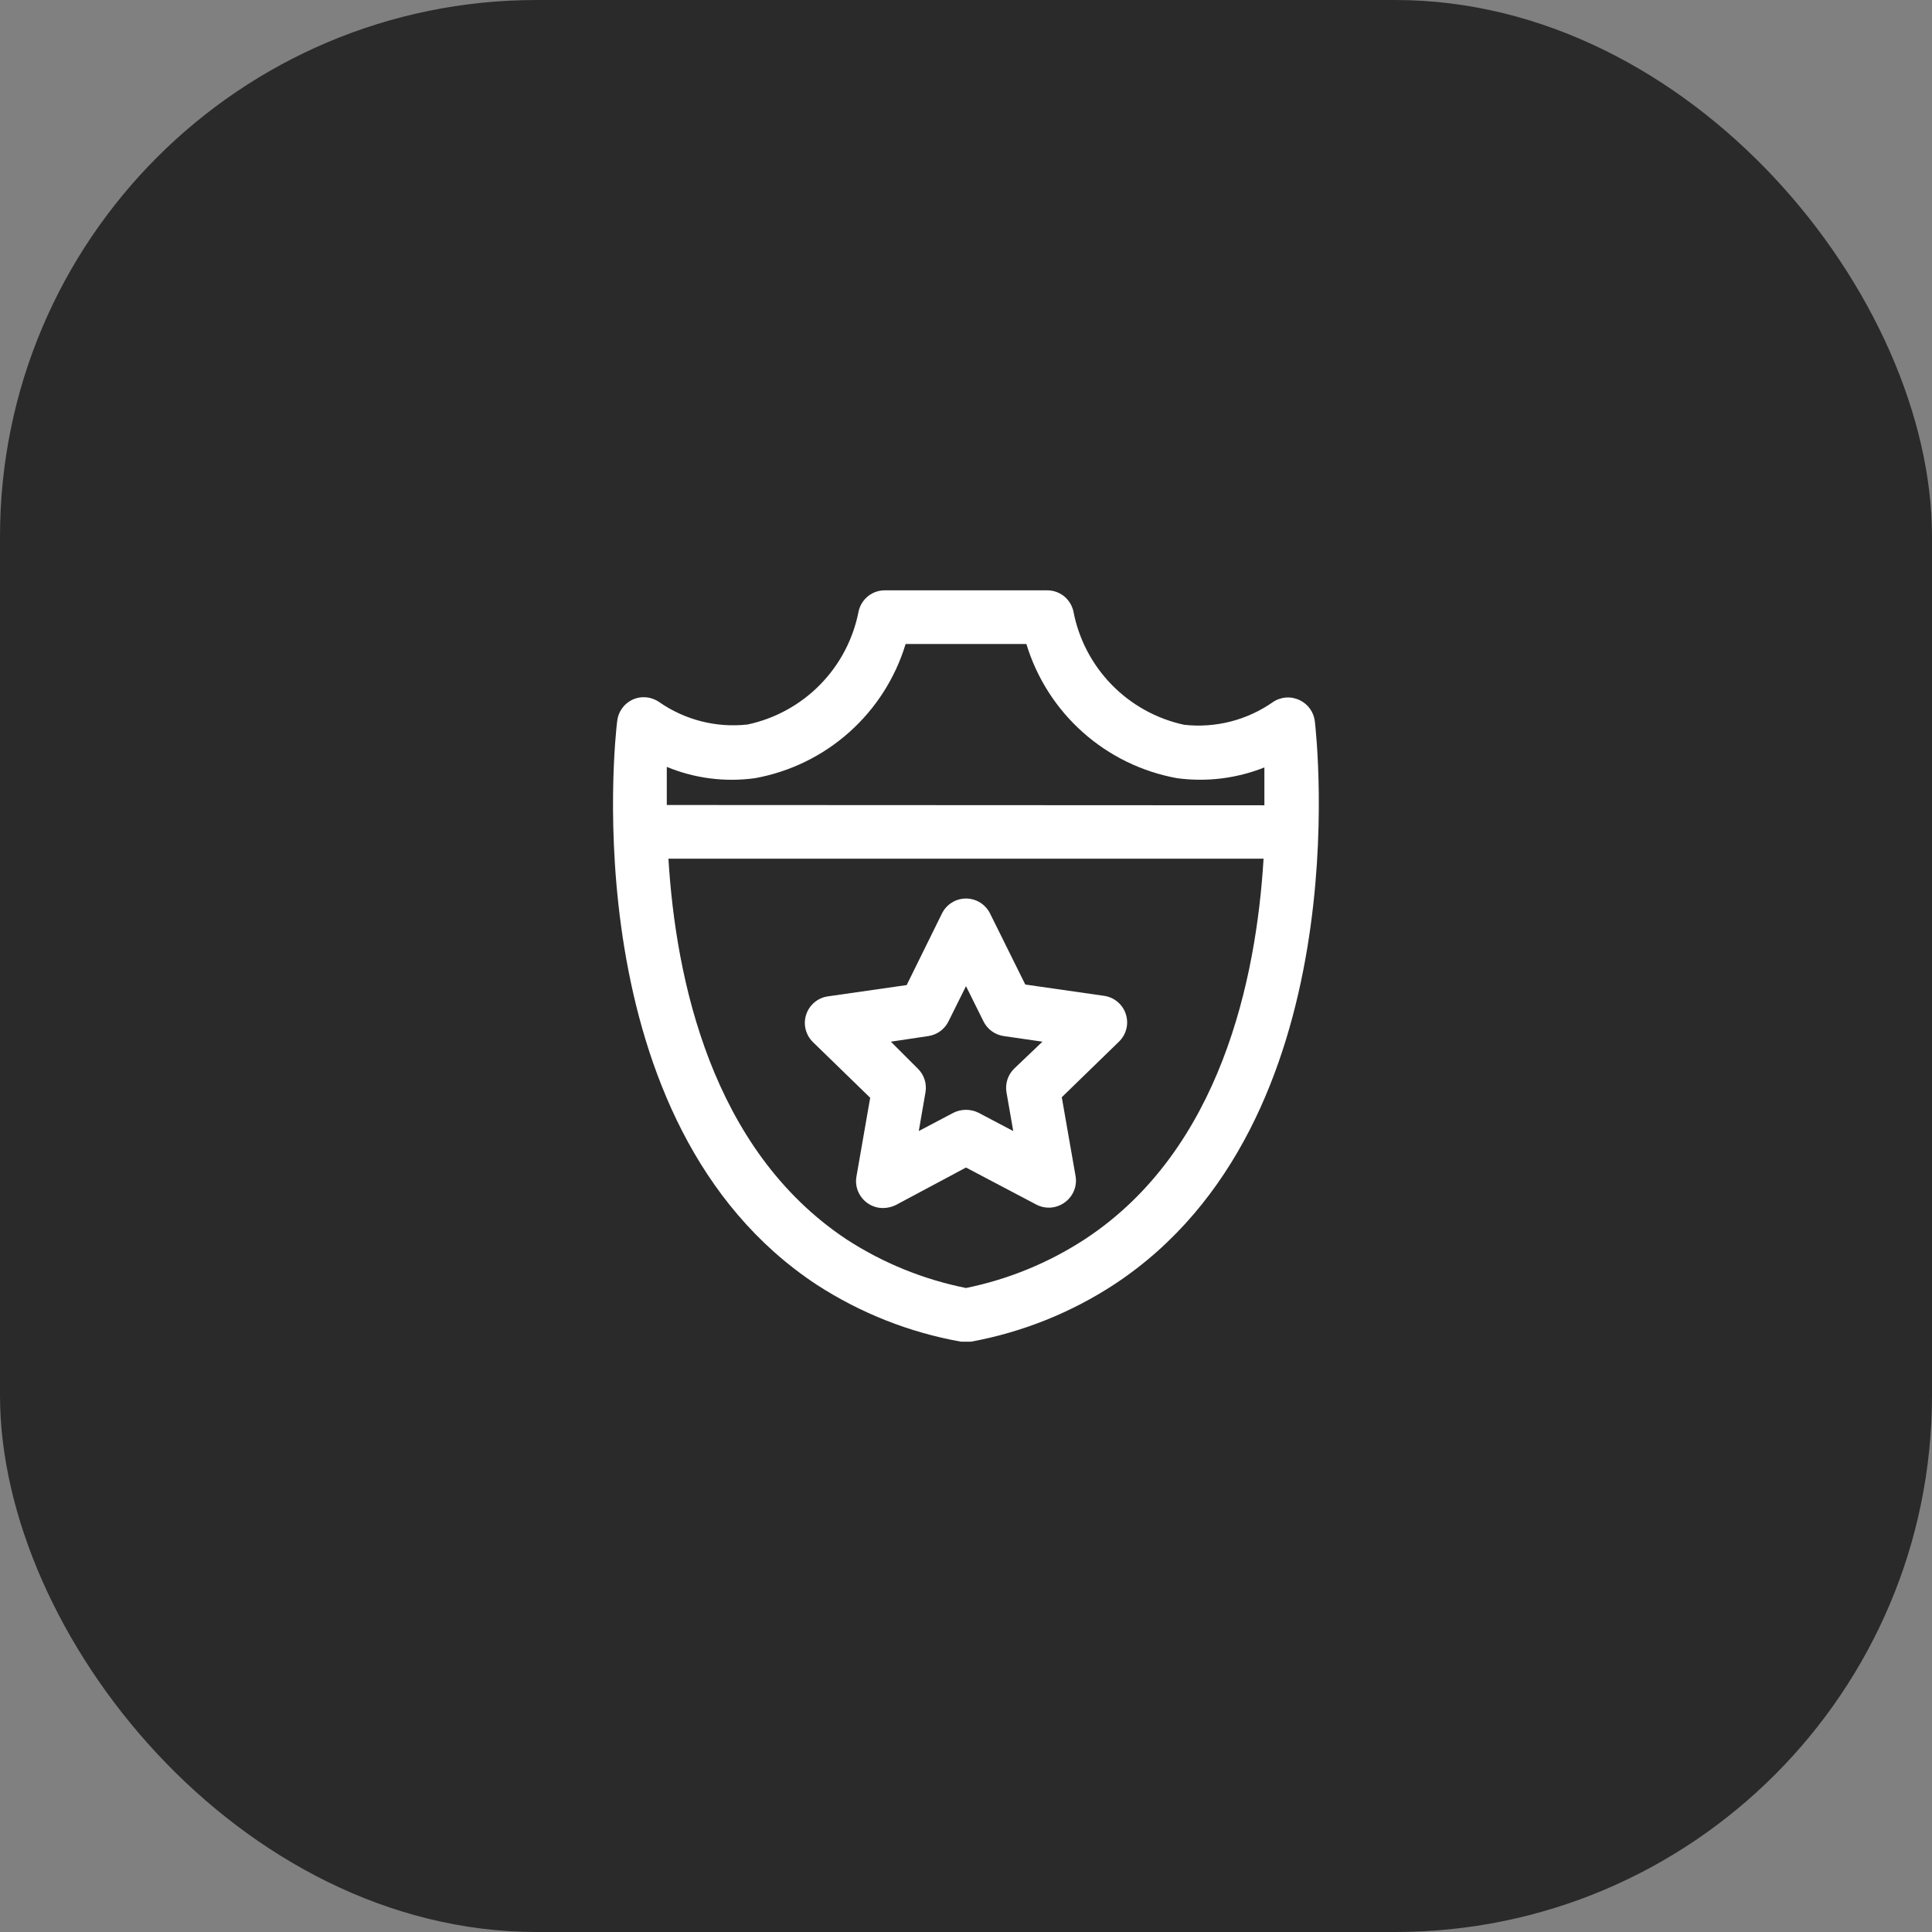 <svg width="54" height="54" viewBox="0 0 54 54" fill="none" xmlns="http://www.w3.org/2000/svg">
<rect x="0" y="0" width="54" height="54" fill="#808080" stroke="none"/>
<rect width="54" height="54" rx="15" fill="#2A2A2A"/>
<path d="M36.75 20.16C36.735 20.033 36.688 19.912 36.613 19.808C36.538 19.704 36.438 19.622 36.322 19.567C36.203 19.511 36.071 19.486 35.939 19.497C35.808 19.507 35.681 19.552 35.572 19.628C34.851 20.131 33.972 20.355 33.097 20.258C32.325 20.091 31.62 19.701 31.069 19.135C30.518 18.569 30.146 17.854 30 17.078C29.96 16.91 29.864 16.761 29.728 16.655C29.591 16.55 29.422 16.495 29.25 16.5H24.75C24.578 16.495 24.409 16.55 24.272 16.655C24.136 16.761 24.04 16.91 24 17.078C23.852 17.853 23.479 18.568 22.926 19.132C22.374 19.697 21.667 20.085 20.895 20.25C20.021 20.348 19.141 20.123 18.42 19.62C18.311 19.545 18.185 19.5 18.053 19.489C17.921 19.479 17.789 19.503 17.67 19.56C17.555 19.616 17.455 19.7 17.382 19.805C17.308 19.91 17.263 20.032 17.25 20.16C17.19 20.617 15.998 31.41 22.83 35.91C24.053 36.703 25.422 37.244 26.858 37.5H27H27.142C28.577 37.236 29.944 36.688 31.162 35.888C37.995 31.372 36.803 20.617 36.75 20.16ZM30.337 34.627C29.322 35.292 28.189 35.758 27 36C25.812 35.762 24.679 35.302 23.663 34.642C19.875 32.13 18.885 27.345 18.683 24H35.317C35.115 27.345 34.125 32.13 30.337 34.627ZM18.637 22.5C18.637 22.102 18.637 21.75 18.637 21.435C19.417 21.757 20.269 21.866 21.105 21.75C22.083 21.572 22.994 21.128 23.736 20.466C24.478 19.805 25.024 18.951 25.312 18H28.688C28.976 18.951 29.522 19.805 30.264 20.466C31.006 21.128 31.917 21.572 32.895 21.75C33.722 21.862 34.564 21.759 35.34 21.45C35.34 21.75 35.34 22.11 35.34 22.508L18.637 22.5Z" fill="white"/>
<path d="M24.322 30.683L23.94 32.873C23.913 33.013 23.927 33.158 23.98 33.291C24.034 33.424 24.124 33.539 24.24 33.623C24.369 33.716 24.524 33.766 24.682 33.765C24.805 33.764 24.925 33.735 25.035 33.683L27 32.633L28.965 33.668C29.09 33.733 29.23 33.763 29.371 33.752C29.512 33.741 29.646 33.691 29.76 33.608C29.876 33.524 29.966 33.409 30.02 33.276C30.073 33.144 30.087 32.998 30.06 32.858L29.677 30.668L31.275 29.115C31.376 29.017 31.448 28.893 31.482 28.756C31.516 28.62 31.51 28.476 31.466 28.342C31.423 28.209 31.342 28.09 31.234 28C31.126 27.91 30.994 27.852 30.855 27.833L28.657 27.518L27.675 25.538C27.613 25.411 27.518 25.304 27.398 25.229C27.279 25.154 27.141 25.114 27 25.114C26.859 25.114 26.721 25.154 26.602 25.229C26.482 25.304 26.386 25.411 26.325 25.538L25.342 27.533L23.145 27.848C23.005 27.867 22.874 27.924 22.766 28.015C22.658 28.105 22.577 28.224 22.533 28.357C22.489 28.491 22.484 28.635 22.518 28.771C22.552 28.908 22.624 29.032 22.725 29.13L24.322 30.683ZM25.95 28.958C26.07 28.939 26.184 28.893 26.282 28.821C26.38 28.749 26.459 28.654 26.512 28.545L27 27.563L27.487 28.545C27.541 28.654 27.62 28.749 27.718 28.821C27.816 28.893 27.93 28.939 28.05 28.958L29.137 29.115L28.35 29.865C28.262 29.95 28.196 30.055 28.158 30.172C28.12 30.288 28.111 30.412 28.132 30.533L28.32 31.613L27.352 31.103C27.243 31.048 27.122 31.02 27 31.02C26.878 31.02 26.757 31.048 26.647 31.103L25.68 31.613L25.867 30.533C25.888 30.412 25.88 30.288 25.842 30.172C25.804 30.055 25.738 29.95 25.65 29.865L24.9 29.115L25.95 28.958Z" fill="white"/>
</svg>

